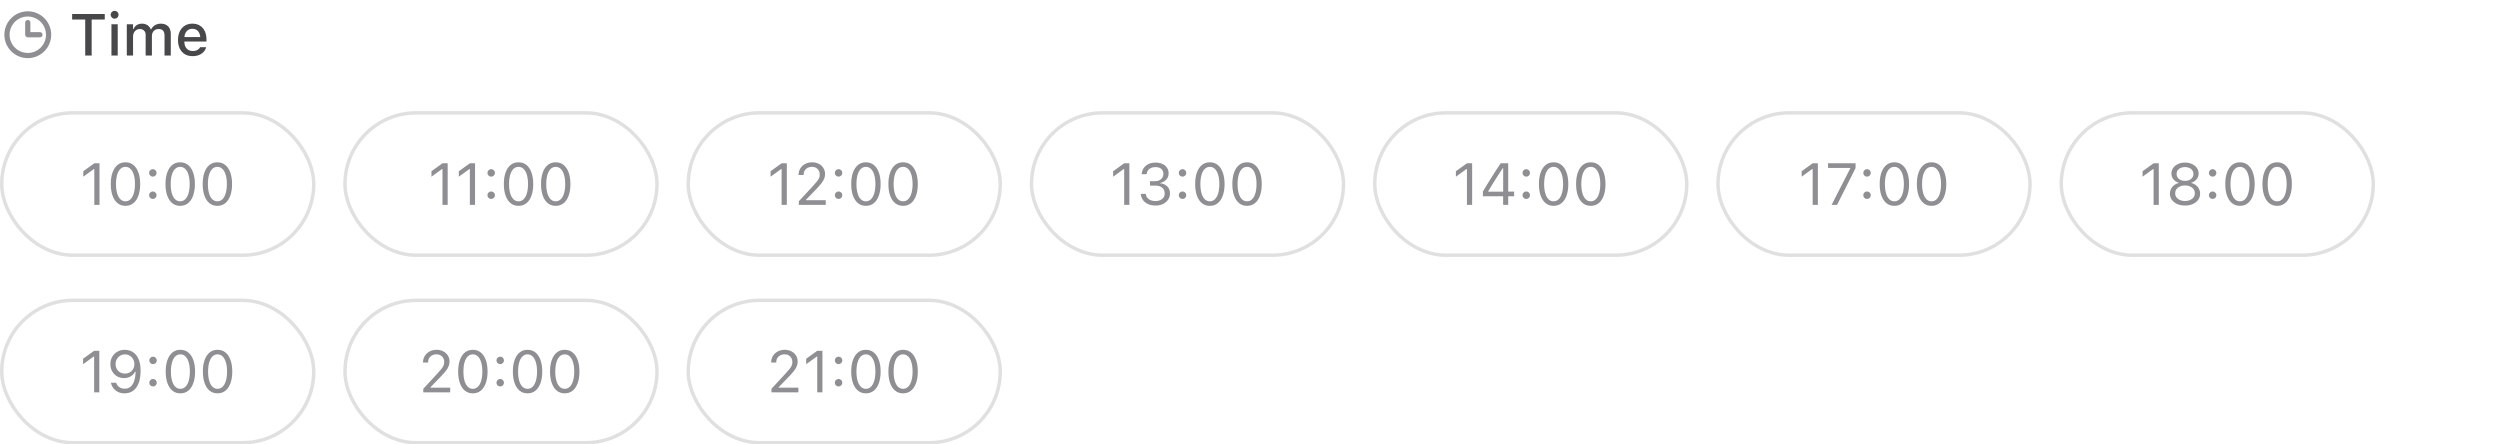 <svg width="720" height="128" viewBox="0 0 720 128" fill="none" xmlns="http://www.w3.org/2000/svg">
<path d="M8 3.251C6.665 3.251 5.36 3.647 4.25 4.389C3.14 5.13 2.275 6.184 1.764 7.418C1.253 8.651 1.12 10.008 1.38 11.318C1.641 12.627 2.284 13.83 3.228 14.774C4.172 15.718 5.374 16.361 6.684 16.621C7.993 16.882 9.35 16.748 10.584 16.237C11.817 15.726 12.871 14.861 13.613 13.751C14.355 12.641 14.751 11.336 14.751 10.001C14.748 8.211 14.037 6.496 12.771 5.23C11.506 3.965 9.79 3.253 8 3.251ZM8 15.251C6.962 15.251 5.947 14.943 5.084 14.366C4.22 13.789 3.547 12.969 3.15 12.01C2.753 11.051 2.649 9.995 2.851 8.977C3.054 7.958 3.554 7.023 4.288 6.289C5.022 5.554 5.958 5.054 6.976 4.852C7.995 4.649 9.05 4.753 10.01 5.151C10.969 5.548 11.789 6.221 12.366 7.084C12.943 7.948 13.251 8.963 13.251 10.001C13.249 11.393 12.695 12.727 11.711 13.712C10.727 14.696 9.392 15.249 8 15.251ZM12.251 10.001C12.251 10.2 12.171 10.391 12.031 10.531C11.89 10.672 11.699 10.751 11.501 10.751H8C7.802 10.751 7.611 10.672 7.47 10.531C7.33 10.391 7.25 10.2 7.25 10.001V6.501C7.25 6.302 7.33 6.111 7.47 5.971C7.611 5.83 7.802 5.751 8 5.751C8.199 5.751 8.39 5.83 8.531 5.971C8.671 6.111 8.75 6.302 8.75 6.501V9.251H11.501C11.699 9.251 11.89 9.33 12.031 9.471C12.171 9.611 12.251 9.802 12.251 10.001Z" fill="#8E8E93"/>
<path d="M24.541 16.001V5.633H20.773V4.023H30.169V5.633H26.4V16.001H24.541ZM32.095 16.001V6.986H33.904V16.001H32.095ZM33.008 5.376C32.698 5.376 32.432 5.265 32.211 5.044C31.99 4.823 31.879 4.557 31.879 4.247C31.879 3.937 31.99 3.674 32.211 3.458C32.432 3.237 32.698 3.126 33.008 3.126C33.318 3.126 33.583 3.237 33.805 3.458C34.026 3.674 34.137 3.937 34.137 4.247C34.137 4.557 34.026 4.823 33.805 5.044C33.583 5.265 33.318 5.376 33.008 5.376ZM36.519 16.001V6.986H38.32V8.373H38.461C38.661 7.875 38.971 7.49 39.391 7.219C39.817 6.948 40.326 6.812 40.919 6.812C41.328 6.812 41.696 6.878 42.023 7.011C42.349 7.144 42.628 7.332 42.861 7.576C43.099 7.814 43.284 8.096 43.417 8.422H43.558C43.708 8.096 43.918 7.814 44.189 7.576C44.46 7.332 44.776 7.144 45.135 7.011C45.501 6.878 45.888 6.812 46.297 6.812C46.906 6.812 47.426 6.931 47.858 7.169C48.29 7.401 48.619 7.739 48.846 8.182C49.073 8.624 49.186 9.158 49.186 9.784V16.001H47.385V10.215C47.385 9.596 47.241 9.131 46.953 8.821C46.671 8.511 46.236 8.356 45.65 8.356C45.268 8.356 44.933 8.444 44.645 8.622C44.363 8.793 44.142 9.026 43.981 9.319C43.827 9.607 43.749 9.933 43.749 10.298V16.001H41.948V10.033C41.948 9.518 41.79 9.111 41.475 8.812C41.165 8.508 40.744 8.356 40.213 8.356C39.853 8.356 39.529 8.45 39.242 8.638C38.959 8.826 38.735 9.081 38.569 9.402C38.403 9.717 38.32 10.072 38.32 10.464V16.001H36.519ZM55.495 16.175C54.615 16.175 53.859 15.987 53.228 15.611C52.598 15.229 52.111 14.69 51.768 13.992C51.43 13.295 51.261 12.47 51.261 11.519V11.51C51.261 10.569 51.43 9.748 51.768 9.045C52.111 8.342 52.592 7.794 53.212 7.401C53.837 7.008 54.568 6.812 55.403 6.812C56.245 6.812 56.967 7 57.57 7.376C58.178 7.753 58.646 8.281 58.973 8.962C59.299 9.637 59.462 10.428 59.462 11.336V11.967H52.174V10.68H58.566L57.703 11.876V11.153C57.703 10.511 57.603 9.98 57.404 9.56C57.21 9.133 56.942 8.815 56.599 8.605C56.255 8.395 55.86 8.29 55.412 8.29C54.963 8.29 54.562 8.4 54.208 8.622C53.859 8.837 53.583 9.158 53.378 9.584C53.179 10.011 53.079 10.534 53.079 11.153V11.876C53.079 12.468 53.179 12.974 53.378 13.395C53.577 13.815 53.859 14.136 54.225 14.357C54.595 14.579 55.033 14.69 55.536 14.69C55.923 14.69 56.255 14.637 56.532 14.532C56.815 14.421 57.044 14.286 57.221 14.125C57.404 13.964 57.528 13.807 57.595 13.652L57.628 13.585H59.371L59.355 13.66C59.277 13.959 59.141 14.258 58.948 14.557C58.754 14.85 58.497 15.118 58.176 15.362C57.86 15.605 57.478 15.802 57.03 15.951C56.588 16.101 56.076 16.175 55.495 16.175Z" fill="#48484A"/>
<rect x="0.5" y="32.501" width="89.857" height="41" rx="20.5" stroke="#E0E0E0"/>
<path d="M27.167 59.001V48.683H27.034L23.988 50.891V49.314L27.175 47.023H28.661V59.001H27.167ZM36.132 59.283C35.246 59.283 34.488 59.029 33.857 58.52C33.232 58.01 32.751 57.288 32.413 56.353C32.075 55.412 31.907 54.3 31.907 53.016V52.999C31.907 51.716 32.075 50.606 32.413 49.671C32.751 48.736 33.232 48.014 33.857 47.504C34.488 46.995 35.246 46.741 36.132 46.741C37.017 46.741 37.775 46.995 38.406 47.504C39.037 48.014 39.521 48.736 39.859 49.671C40.202 50.606 40.373 51.716 40.373 52.999V53.016C40.373 54.3 40.202 55.412 39.859 56.353C39.521 57.288 39.037 58.01 38.406 58.52C37.775 59.029 37.017 59.283 36.132 59.283ZM36.132 57.98C36.707 57.98 37.197 57.778 37.601 57.374C38.011 56.97 38.323 56.397 38.539 55.656C38.76 54.914 38.871 54.034 38.871 53.016V52.999C38.871 51.981 38.76 51.104 38.539 50.368C38.323 49.627 38.011 49.057 37.601 48.658C37.197 48.254 36.707 48.052 36.132 48.052C35.562 48.052 35.072 48.254 34.663 48.658C34.259 49.057 33.949 49.627 33.733 50.368C33.517 51.104 33.409 51.981 33.409 52.999V53.016C33.409 54.034 33.517 54.914 33.733 55.656C33.949 56.397 34.259 56.97 34.663 57.374C35.072 57.778 35.562 57.98 36.132 57.98ZM44.018 57.299C43.724 57.299 43.47 57.194 43.254 56.984C43.044 56.768 42.938 56.514 42.938 56.22C42.938 55.921 43.044 55.667 43.254 55.456C43.47 55.246 43.724 55.141 44.018 55.141C44.316 55.141 44.571 55.246 44.781 55.456C44.992 55.667 45.097 55.921 45.097 56.22C45.097 56.514 44.992 56.768 44.781 56.984C44.571 57.194 44.316 57.299 44.018 57.299ZM44.018 50.874C43.724 50.874 43.47 50.769 43.254 50.559C43.044 50.343 42.938 50.089 42.938 49.795C42.938 49.497 43.044 49.242 43.254 49.032C43.47 48.822 43.724 48.716 44.018 48.716C44.316 48.716 44.571 48.822 44.781 49.032C44.992 49.242 45.097 49.497 45.097 49.795C45.097 50.089 44.992 50.343 44.781 50.559C44.571 50.769 44.316 50.874 44.018 50.874ZM51.887 59.283C51.001 59.283 50.243 59.029 49.612 58.52C48.987 58.01 48.505 57.288 48.168 56.353C47.83 55.412 47.662 54.3 47.662 53.016V52.999C47.662 51.716 47.83 50.606 48.168 49.671C48.505 48.736 48.987 48.014 49.612 47.504C50.243 46.995 51.001 46.741 51.887 46.741C52.772 46.741 53.53 46.995 54.161 47.504C54.792 48.014 55.276 48.736 55.614 49.671C55.957 50.606 56.128 51.716 56.128 52.999V53.016C56.128 54.3 55.957 55.412 55.614 56.353C55.276 57.288 54.792 58.01 54.161 58.52C53.53 59.029 52.772 59.283 51.887 59.283ZM51.887 57.98C52.462 57.98 52.952 57.778 53.356 57.374C53.766 56.97 54.078 56.397 54.294 55.656C54.515 54.914 54.626 54.034 54.626 53.016V52.999C54.626 51.981 54.515 51.104 54.294 50.368C54.078 49.627 53.766 49.057 53.356 48.658C52.952 48.254 52.462 48.052 51.887 48.052C51.317 48.052 50.827 48.254 50.417 48.658C50.014 49.057 49.704 49.627 49.488 50.368C49.272 51.104 49.164 51.981 49.164 52.999V53.016C49.164 54.034 49.272 54.914 49.488 55.656C49.704 56.397 50.014 56.97 50.417 57.374C50.827 57.778 51.317 57.98 51.887 57.98ZM62.595 59.283C61.709 59.283 60.951 59.029 60.32 58.52C59.695 58.01 59.214 57.288 58.876 56.353C58.538 55.412 58.37 54.3 58.37 53.016V52.999C58.37 51.716 58.538 50.606 58.876 49.671C59.214 48.736 59.695 48.014 60.32 47.504C60.951 46.995 61.709 46.741 62.595 46.741C63.48 46.741 64.238 46.995 64.869 47.504C65.5 48.014 65.984 48.736 66.322 49.671C66.665 50.606 66.836 51.716 66.836 52.999V53.016C66.836 54.3 66.665 55.412 66.322 56.353C65.984 57.288 65.5 58.01 64.869 58.52C64.238 59.029 63.48 59.283 62.595 59.283ZM62.595 57.98C63.17 57.98 63.66 57.778 64.064 57.374C64.474 56.97 64.786 56.397 65.002 55.656C65.223 54.914 65.334 54.034 65.334 53.016V52.999C65.334 51.981 65.223 51.104 65.002 50.368C64.786 49.627 64.474 49.057 64.064 48.658C63.66 48.254 63.17 48.052 62.595 48.052C62.025 48.052 61.535 48.254 61.126 48.658C60.721 49.057 60.412 49.627 60.196 50.368C59.98 51.104 59.872 51.981 59.872 52.999V53.016C59.872 54.034 59.98 54.914 60.196 55.656C60.412 56.397 60.721 56.97 61.126 57.374C61.535 57.778 62.025 57.98 62.595 57.98Z" fill="#8E8E93"/>
<rect x="99.357" y="32.501" width="89.857" height="41" rx="20.5" stroke="#E0E0E0"/>
<path d="M127.436 59.001V48.683H127.303L124.256 50.891V49.314L127.444 47.023H128.93V59.001H127.436ZM135.321 59.001V48.683H135.188L132.142 50.891V49.314L135.33 47.023H136.815V59.001H135.321ZM141.464 57.299C141.171 57.299 140.916 57.194 140.7 56.984C140.49 56.768 140.385 56.514 140.385 56.22C140.385 55.921 140.49 55.667 140.7 55.456C140.916 55.246 141.171 55.141 141.464 55.141C141.763 55.141 142.017 55.246 142.228 55.456C142.438 55.667 142.543 55.921 142.543 56.22C142.543 56.514 142.438 56.768 142.228 56.984C142.017 57.194 141.763 57.299 141.464 57.299ZM141.464 50.874C141.171 50.874 140.916 50.769 140.7 50.559C140.49 50.343 140.385 50.089 140.385 49.795C140.385 49.497 140.49 49.242 140.7 49.032C140.916 48.822 141.171 48.716 141.464 48.716C141.763 48.716 142.017 48.822 142.228 49.032C142.438 49.242 142.543 49.497 142.543 49.795C142.543 50.089 142.438 50.343 142.228 50.559C142.017 50.769 141.763 50.874 141.464 50.874ZM149.333 59.283C148.448 59.283 147.689 59.029 147.059 58.52C146.433 58.01 145.952 57.288 145.614 56.353C145.277 55.412 145.108 54.3 145.108 53.016V52.999C145.108 51.716 145.277 50.606 145.614 49.671C145.952 48.736 146.433 48.014 147.059 47.504C147.689 46.995 148.448 46.741 149.333 46.741C150.218 46.741 150.977 46.995 151.607 47.504C152.238 48.014 152.722 48.736 153.06 49.671C153.403 50.606 153.575 51.716 153.575 52.999V53.016C153.575 54.3 153.403 55.412 153.06 56.353C152.722 57.288 152.238 58.01 151.607 58.52C150.977 59.029 150.218 59.283 149.333 59.283ZM149.333 57.98C149.909 57.98 150.398 57.778 150.802 57.374C151.212 56.97 151.524 56.397 151.74 55.656C151.962 54.914 152.072 54.034 152.072 53.016V52.999C152.072 51.981 151.962 51.104 151.74 50.368C151.524 49.627 151.212 49.057 150.802 48.658C150.398 48.254 149.909 48.052 149.333 48.052C148.763 48.052 148.273 48.254 147.864 48.658C147.46 49.057 147.15 49.627 146.934 50.368C146.718 51.104 146.61 51.981 146.61 52.999V53.016C146.61 54.034 146.718 54.914 146.934 55.656C147.15 56.397 147.46 56.97 147.864 57.374C148.273 57.778 148.763 57.98 149.333 57.98ZM160.041 59.283C159.156 59.283 158.397 59.029 157.767 58.52C157.141 58.01 156.66 57.288 156.322 56.353C155.985 55.412 155.816 54.3 155.816 53.016V52.999C155.816 51.716 155.985 50.606 156.322 49.671C156.66 48.736 157.141 48.014 157.767 47.504C158.397 46.995 159.156 46.741 160.041 46.741C160.926 46.741 161.685 46.995 162.315 47.504C162.946 48.014 163.431 48.736 163.768 49.671C164.111 50.606 164.283 51.716 164.283 52.999V53.016C164.283 54.3 164.111 55.412 163.768 56.353C163.431 57.288 162.946 58.01 162.315 58.52C161.685 59.029 160.926 59.283 160.041 59.283ZM160.041 57.98C160.617 57.98 161.106 57.778 161.51 57.374C161.92 56.97 162.232 56.397 162.448 55.656C162.67 54.914 162.78 54.034 162.78 53.016V52.999C162.78 51.981 162.67 51.104 162.448 50.368C162.232 49.627 161.92 49.057 161.51 48.658C161.106 48.254 160.617 48.052 160.041 48.052C159.471 48.052 158.981 48.254 158.572 48.658C158.168 49.057 157.858 49.627 157.642 50.368C157.426 51.104 157.318 51.981 157.318 52.999V53.016C157.318 54.034 157.426 54.914 157.642 55.656C157.858 56.397 158.168 56.97 158.572 57.374C158.981 57.778 159.471 57.98 160.041 57.98Z" fill="#8E8E93"/>
<rect x="198.215" y="32.501" width="89.857" height="41" rx="20.5" stroke="#E0E0E0"/>
<path d="M225.106 59.001V48.683H224.973L221.927 50.891V49.314L225.114 47.023H226.6V59.001H225.106ZM230.062 59.001V57.972L234.112 53.589C234.621 53.035 235.02 52.579 235.308 52.219C235.595 51.854 235.797 51.525 235.914 51.231C236.03 50.938 236.088 50.617 236.088 50.269V50.252C236.088 49.831 235.997 49.455 235.814 49.123C235.631 48.791 235.371 48.528 235.034 48.334C234.696 48.141 234.292 48.044 233.822 48.044C233.346 48.044 232.928 48.144 232.568 48.343C232.209 48.536 231.929 48.81 231.73 49.165C231.531 49.513 231.431 49.923 231.431 50.393L231.423 50.41L229.995 50.401L229.979 50.393C229.984 49.685 230.156 49.057 230.493 48.509C230.831 47.955 231.296 47.524 231.888 47.214C232.48 46.898 233.158 46.741 233.921 46.741C234.619 46.741 235.247 46.887 235.806 47.181C236.365 47.468 236.805 47.864 237.125 48.368C237.452 48.871 237.615 49.447 237.615 50.094V50.111C237.615 50.565 237.535 51.002 237.375 51.422C237.22 51.843 236.943 52.31 236.544 52.825C236.146 53.334 235.584 53.962 234.859 54.709L231.763 57.905L232.137 57.216V57.905L231.771 57.656H237.814V59.001H230.062ZM241.508 57.299C241.215 57.299 240.96 57.194 240.745 56.984C240.534 56.768 240.429 56.514 240.429 56.22C240.429 55.921 240.534 55.667 240.745 55.456C240.96 55.246 241.215 55.141 241.508 55.141C241.807 55.141 242.062 55.246 242.272 55.456C242.482 55.667 242.587 55.921 242.587 56.22C242.587 56.514 242.482 56.768 242.272 56.984C242.062 57.194 241.807 57.299 241.508 57.299ZM241.508 50.874C241.215 50.874 240.96 50.769 240.745 50.559C240.534 50.343 240.429 50.089 240.429 49.795C240.429 49.497 240.534 49.242 240.745 49.032C240.96 48.822 241.215 48.716 241.508 48.716C241.807 48.716 242.062 48.822 242.272 49.032C242.482 49.242 242.587 49.497 242.587 49.795C242.587 50.089 242.482 50.343 242.272 50.559C242.062 50.769 241.807 50.874 241.508 50.874ZM249.377 59.283C248.492 59.283 247.734 59.029 247.103 58.52C246.478 58.01 245.996 57.288 245.659 56.353C245.321 55.412 245.152 54.3 245.152 53.016V52.999C245.152 51.716 245.321 50.606 245.659 49.671C245.996 48.736 246.478 48.014 247.103 47.504C247.734 46.995 248.492 46.741 249.377 46.741C250.263 46.741 251.021 46.995 251.652 47.504C252.283 48.014 252.767 48.736 253.104 49.671C253.448 50.606 253.619 51.716 253.619 52.999V53.016C253.619 54.3 253.448 55.412 253.104 56.353C252.767 57.288 252.283 58.01 251.652 58.52C251.021 59.029 250.263 59.283 249.377 59.283ZM249.377 57.98C249.953 57.98 250.443 57.778 250.847 57.374C251.256 56.97 251.569 56.397 251.785 55.656C252.006 54.914 252.117 54.034 252.117 53.016V52.999C252.117 51.981 252.006 51.104 251.785 50.368C251.569 49.627 251.256 49.057 250.847 48.658C250.443 48.254 249.953 48.052 249.377 48.052C248.807 48.052 248.318 48.254 247.908 48.658C247.504 49.057 247.194 49.627 246.979 50.368C246.763 51.104 246.655 51.981 246.655 52.999V53.016C246.655 54.034 246.763 54.914 246.979 55.656C247.194 56.397 247.504 56.97 247.908 57.374C248.318 57.778 248.807 57.98 249.377 57.98ZM260.085 59.283C259.2 59.283 258.442 59.029 257.811 58.52C257.186 58.01 256.704 57.288 256.367 56.353C256.029 55.412 255.86 54.3 255.86 53.016V52.999C255.86 51.716 256.029 50.606 256.367 49.671C256.704 48.736 257.186 48.014 257.811 47.504C258.442 46.995 259.2 46.741 260.085 46.741C260.971 46.741 261.729 46.995 262.36 47.504C262.991 48.014 263.475 48.736 263.812 49.671C264.156 50.606 264.327 51.716 264.327 52.999V53.016C264.327 54.3 264.156 55.412 263.812 56.353C263.475 57.288 262.991 58.01 262.36 58.52C261.729 59.029 260.971 59.283 260.085 59.283ZM260.085 57.98C260.661 57.98 261.151 57.778 261.555 57.374C261.964 56.97 262.277 56.397 262.493 55.656C262.714 54.914 262.825 54.034 262.825 53.016V52.999C262.825 51.981 262.714 51.104 262.493 50.368C262.277 49.627 261.964 49.057 261.555 48.658C261.151 48.254 260.661 48.052 260.085 48.052C259.515 48.052 259.026 48.254 258.616 48.658C258.212 49.057 257.902 49.627 257.687 50.368C257.471 51.104 257.363 51.981 257.363 52.999V53.016C257.363 54.034 257.471 54.914 257.687 55.656C257.902 56.397 258.212 56.97 258.616 57.374C259.026 57.778 259.515 57.98 260.085 57.98Z" fill="#8E8E93"/>
<rect x="297.072" y="32.501" width="89.857" height="41" rx="20.5" stroke="#E0E0E0"/>
<path d="M323.763 59.001V48.683H323.63L320.584 50.891V49.314L323.771 47.023H325.257V59.001H323.763ZM332.794 59.2C331.97 59.2 331.25 59.059 330.636 58.777C330.022 58.495 329.535 58.107 329.175 57.615C328.821 57.122 328.616 56.56 328.561 55.93L328.553 55.83H329.989L329.997 55.913C330.058 56.5 330.34 56.978 330.844 57.349C331.347 57.72 331.998 57.905 332.794 57.905C333.32 57.905 333.779 57.814 334.172 57.631C334.571 57.449 334.881 57.197 335.102 56.876C335.323 56.55 335.434 56.176 335.434 55.755V55.739C335.434 55.003 335.188 54.438 334.695 54.045C334.208 53.647 333.544 53.448 332.703 53.448H331.201V52.186H332.637C333.113 52.186 333.533 52.097 333.898 51.92C334.264 51.738 334.549 51.492 334.753 51.182C334.958 50.866 335.061 50.509 335.061 50.111V50.094C335.061 49.674 334.972 49.317 334.795 49.023C334.618 48.73 334.358 48.506 334.015 48.351C333.677 48.196 333.265 48.119 332.778 48.119C332.307 48.119 331.887 48.199 331.516 48.359C331.151 48.514 330.858 48.738 330.636 49.032C330.415 49.325 330.282 49.674 330.238 50.078L330.229 50.161H328.793L328.802 50.078C328.868 49.425 329.073 48.855 329.416 48.368C329.765 47.881 330.224 47.502 330.794 47.23C331.369 46.959 332.031 46.824 332.778 46.824C333.542 46.824 334.206 46.956 334.77 47.222C335.34 47.482 335.78 47.845 336.09 48.31C336.405 48.769 336.563 49.303 336.563 49.912V49.928C336.563 50.421 336.455 50.858 336.239 51.24C336.023 51.622 335.725 51.94 335.343 52.194C334.961 52.449 334.521 52.629 334.023 52.734V52.767C334.897 52.839 335.603 53.135 336.14 53.655C336.682 54.17 336.953 54.853 336.953 55.706V55.722C336.953 56.386 336.773 56.981 336.414 57.507C336.054 58.033 335.561 58.448 334.936 58.752C334.311 59.051 333.597 59.2 332.794 59.2ZM340.564 57.299C340.271 57.299 340.016 57.194 339.8 56.984C339.59 56.768 339.485 56.514 339.485 56.22C339.485 55.921 339.59 55.667 339.8 55.456C340.016 55.246 340.271 55.141 340.564 55.141C340.863 55.141 341.117 55.246 341.328 55.456C341.538 55.667 341.643 55.921 341.643 56.22C341.643 56.514 341.538 56.768 341.328 56.984C341.117 57.194 340.863 57.299 340.564 57.299ZM340.564 50.874C340.271 50.874 340.016 50.769 339.8 50.559C339.59 50.343 339.485 50.089 339.485 49.795C339.485 49.497 339.59 49.242 339.8 49.032C340.016 48.822 340.271 48.716 340.564 48.716C340.863 48.716 341.117 48.822 341.328 49.032C341.538 49.242 341.643 49.497 341.643 49.795C341.643 50.089 341.538 50.343 341.328 50.559C341.117 50.769 340.863 50.874 340.564 50.874ZM348.433 59.283C347.548 59.283 346.79 59.029 346.159 58.52C345.533 58.01 345.052 57.288 344.714 56.353C344.377 55.412 344.208 54.3 344.208 53.016V52.999C344.208 51.716 344.377 50.606 344.714 49.671C345.052 48.736 345.533 48.014 346.159 47.504C346.79 46.995 347.548 46.741 348.433 46.741C349.319 46.741 350.077 46.995 350.708 47.504C351.338 48.014 351.823 48.736 352.16 49.671C352.503 50.606 352.675 51.716 352.675 52.999V53.016C352.675 54.3 352.503 55.412 352.16 56.353C351.823 57.288 351.338 58.01 350.708 58.52C350.077 59.029 349.319 59.283 348.433 59.283ZM348.433 57.98C349.009 57.98 349.498 57.778 349.902 57.374C350.312 56.97 350.625 56.397 350.84 55.656C351.062 54.914 351.172 54.034 351.172 53.016V52.999C351.172 51.981 351.062 51.104 350.84 50.368C350.625 49.627 350.312 49.057 349.902 48.658C349.498 48.254 349.009 48.052 348.433 48.052C347.863 48.052 347.373 48.254 346.964 48.658C346.56 49.057 346.25 49.627 346.034 50.368C345.818 51.104 345.71 51.981 345.71 52.999V53.016C345.71 54.034 345.818 54.914 346.034 55.656C346.25 56.397 346.56 56.97 346.964 57.374C347.373 57.778 347.863 57.98 348.433 57.98ZM359.141 59.283C358.256 59.283 357.498 59.029 356.867 58.52C356.241 58.01 355.76 57.288 355.422 56.353C355.085 55.412 354.916 54.3 354.916 53.016V52.999C354.916 51.716 355.085 50.606 355.422 49.671C355.76 48.736 356.241 48.014 356.867 47.504C357.498 46.995 358.256 46.741 359.141 46.741C360.027 46.741 360.785 46.995 361.416 47.504C362.046 48.014 362.531 48.736 362.868 49.671C363.211 50.606 363.383 51.716 363.383 52.999V53.016C363.383 54.3 363.211 55.412 362.868 56.353C362.531 57.288 362.046 58.01 361.416 58.52C360.785 59.029 360.027 59.283 359.141 59.283ZM359.141 57.98C359.717 57.98 360.206 57.778 360.61 57.374C361.02 56.97 361.333 56.397 361.548 55.656C361.77 54.914 361.88 54.034 361.88 53.016V52.999C361.88 51.981 361.77 51.104 361.548 50.368C361.333 49.627 361.02 49.057 360.61 48.658C360.206 48.254 359.717 48.052 359.141 48.052C358.571 48.052 358.081 48.254 357.672 48.658C357.268 49.057 356.958 49.627 356.742 50.368C356.526 51.104 356.418 51.981 356.418 52.999V53.016C356.418 54.034 356.526 54.914 356.742 55.656C356.958 56.397 357.268 56.97 357.672 57.374C358.081 57.778 358.571 57.98 359.141 57.98Z" fill="#8E8E93"/>
<rect x="395.929" y="32.501" width="89.857" height="41" rx="20.5" stroke="#E0E0E0"/>
<path d="M422.479 59.001V48.683H422.347L419.3 50.891V49.314L422.488 47.023H423.974V59.001H422.479ZM432.905 59.001V56.519H427.07V55.158C427.396 54.615 427.728 54.068 428.066 53.514C428.403 52.955 428.744 52.399 429.087 51.846C429.436 51.287 429.784 50.733 430.133 50.185C430.481 49.638 430.827 49.098 431.17 48.567C431.519 48.036 431.862 47.521 432.2 47.023H434.366V55.183H436.068V56.519H434.366V59.001H432.905ZM428.597 55.191H432.914V48.409H432.814C432.543 48.813 432.266 49.234 431.984 49.671C431.702 50.102 431.414 50.545 431.121 50.999C430.833 51.453 430.545 51.909 430.257 52.369C429.97 52.828 429.685 53.287 429.402 53.747C429.126 54.2 428.857 54.649 428.597 55.091V55.191ZM439.562 57.299C439.269 57.299 439.015 57.194 438.799 56.984C438.589 56.768 438.483 56.514 438.483 56.22C438.483 55.921 438.589 55.667 438.799 55.456C439.015 55.246 439.269 55.141 439.562 55.141C439.861 55.141 440.116 55.246 440.326 55.456C440.536 55.667 440.642 55.921 440.642 56.22C440.642 56.514 440.536 56.768 440.326 56.984C440.116 57.194 439.861 57.299 439.562 57.299ZM439.562 50.874C439.269 50.874 439.015 50.769 438.799 50.559C438.589 50.343 438.483 50.089 438.483 49.795C438.483 49.497 438.589 49.242 438.799 49.032C439.015 48.822 439.269 48.716 439.562 48.716C439.861 48.716 440.116 48.822 440.326 49.032C440.536 49.242 440.642 49.497 440.642 49.795C440.642 50.089 440.536 50.343 440.326 50.559C440.116 50.769 439.861 50.874 439.562 50.874ZM447.432 59.283C446.546 59.283 445.788 59.029 445.157 58.52C444.532 58.01 444.05 57.288 443.713 56.353C443.375 55.412 443.207 54.3 443.207 53.016V52.999C443.207 51.716 443.375 50.606 443.713 49.671C444.05 48.736 444.532 48.014 445.157 47.504C445.788 46.995 446.546 46.741 447.432 46.741C448.317 46.741 449.075 46.995 449.706 47.504C450.337 48.014 450.821 48.736 451.159 49.671C451.502 50.606 451.673 51.716 451.673 52.999V53.016C451.673 54.3 451.502 55.412 451.159 56.353C450.821 57.288 450.337 58.01 449.706 58.52C449.075 59.029 448.317 59.283 447.432 59.283ZM447.432 57.98C448.007 57.98 448.497 57.778 448.901 57.374C449.31 56.97 449.623 56.397 449.839 55.656C450.06 54.914 450.171 54.034 450.171 53.016V52.999C450.171 51.981 450.06 51.104 449.839 50.368C449.623 49.627 449.31 49.057 448.901 48.658C448.497 48.254 448.007 48.052 447.432 48.052C446.862 48.052 446.372 48.254 445.962 48.658C445.558 49.057 445.249 49.627 445.033 50.368C444.817 51.104 444.709 51.981 444.709 52.999V53.016C444.709 54.034 444.817 54.914 445.033 55.656C445.249 56.397 445.558 56.97 445.962 57.374C446.372 57.778 446.862 57.98 447.432 57.98ZM458.14 59.283C457.254 59.283 456.496 59.029 455.865 58.52C455.24 58.01 454.758 57.288 454.421 56.353C454.083 55.412 453.915 54.3 453.915 53.016V52.999C453.915 51.716 454.083 50.606 454.421 49.671C454.758 48.736 455.24 48.014 455.865 47.504C456.496 46.995 457.254 46.741 458.14 46.741C459.025 46.741 459.783 46.995 460.414 47.504C461.045 48.014 461.529 48.736 461.867 49.671C462.21 50.606 462.381 51.716 462.381 52.999V53.016C462.381 54.3 462.21 55.412 461.867 56.353C461.529 57.288 461.045 58.01 460.414 58.52C459.783 59.029 459.025 59.283 458.14 59.283ZM458.14 57.98C458.715 57.98 459.205 57.778 459.609 57.374C460.018 56.97 460.331 56.397 460.547 55.656C460.768 54.914 460.879 54.034 460.879 53.016V52.999C460.879 51.981 460.768 51.104 460.547 50.368C460.331 49.627 460.018 49.057 459.609 48.658C459.205 48.254 458.715 48.052 458.14 48.052C457.57 48.052 457.08 48.254 456.67 48.658C456.266 49.057 455.957 49.627 455.741 50.368C455.525 51.104 455.417 51.981 455.417 52.999V53.016C455.417 54.034 455.525 54.914 455.741 55.656C455.957 56.397 456.266 56.97 456.67 57.374C457.08 57.778 457.57 57.98 458.14 57.98Z" fill="#8E8E93"/>
<rect x="494.786" y="32.501" width="89.857" height="41" rx="20.5" stroke="#E0E0E0"/>
<path d="M522.051 59.001V48.683H521.918L518.872 50.891V49.314L522.059 47.023H523.545V59.001H522.051ZM527.504 59.001L532.883 48.476V48.359H526.475V47.023H534.402V48.409L529.073 59.001H527.504ZM537.706 57.299C537.413 57.299 537.158 57.194 536.942 56.984C536.732 56.768 536.627 56.514 536.627 56.22C536.627 55.921 536.732 55.667 536.942 55.456C537.158 55.246 537.413 55.141 537.706 55.141C538.005 55.141 538.259 55.246 538.47 55.456C538.68 55.667 538.785 55.921 538.785 56.22C538.785 56.514 538.68 56.768 538.47 56.984C538.259 57.194 538.005 57.299 537.706 57.299ZM537.706 50.874C537.413 50.874 537.158 50.769 536.942 50.559C536.732 50.343 536.627 50.089 536.627 49.795C536.627 49.497 536.732 49.242 536.942 49.032C537.158 48.822 537.413 48.716 537.706 48.716C538.005 48.716 538.259 48.822 538.47 49.032C538.68 49.242 538.785 49.497 538.785 49.795C538.785 50.089 538.68 50.343 538.47 50.559C538.259 50.769 538.005 50.874 537.706 50.874ZM545.575 59.283C544.69 59.283 543.932 59.029 543.301 58.52C542.675 58.01 542.194 57.288 541.856 56.353C541.519 55.412 541.35 54.3 541.35 53.016V52.999C541.35 51.716 541.519 50.606 541.856 49.671C542.194 48.736 542.675 48.014 543.301 47.504C543.932 46.995 544.69 46.741 545.575 46.741C546.461 46.741 547.219 46.995 547.85 47.504C548.48 48.014 548.965 48.736 549.302 49.671C549.645 50.606 549.817 51.716 549.817 52.999V53.016C549.817 54.3 549.645 55.412 549.302 56.353C548.965 57.288 548.48 58.01 547.85 58.52C547.219 59.029 546.461 59.283 545.575 59.283ZM545.575 57.98C546.151 57.98 546.64 57.778 547.044 57.374C547.454 56.97 547.767 56.397 547.982 55.656C548.204 54.914 548.314 54.034 548.314 53.016V52.999C548.314 51.981 548.204 51.104 547.982 50.368C547.767 49.627 547.454 49.057 547.044 48.658C546.64 48.254 546.151 48.052 545.575 48.052C545.005 48.052 544.515 48.254 544.106 48.658C543.702 49.057 543.392 49.627 543.176 50.368C542.96 51.104 542.853 51.981 542.853 52.999V53.016C542.853 54.034 542.96 54.914 543.176 55.656C543.392 56.397 543.702 56.97 544.106 57.374C544.515 57.778 545.005 57.98 545.575 57.98ZM556.283 59.283C555.398 59.283 554.64 59.029 554.009 58.52C553.383 58.01 552.902 57.288 552.564 56.353C552.227 55.412 552.058 54.3 552.058 53.016V52.999C552.058 51.716 552.227 50.606 552.564 49.671C552.902 48.736 553.383 48.014 554.009 47.504C554.64 46.995 555.398 46.741 556.283 46.741C557.169 46.741 557.927 46.995 558.558 47.504C559.188 48.014 559.673 48.736 560.01 49.671C560.353 50.606 560.525 51.716 560.525 52.999V53.016C560.525 54.3 560.353 55.412 560.01 56.353C559.673 57.288 559.188 58.01 558.558 58.52C557.927 59.029 557.169 59.283 556.283 59.283ZM556.283 57.98C556.859 57.98 557.348 57.778 557.752 57.374C558.162 56.97 558.475 56.397 558.69 55.656C558.912 54.914 559.022 54.034 559.022 53.016V52.999C559.022 51.981 558.912 51.104 558.69 50.368C558.475 49.627 558.162 49.057 557.752 48.658C557.348 48.254 556.859 48.052 556.283 48.052C555.713 48.052 555.223 48.254 554.814 48.658C554.41 49.057 554.1 49.627 553.884 50.368C553.668 51.104 553.561 51.981 553.561 52.999V53.016C553.561 54.034 553.668 54.914 553.884 55.656C554.1 56.397 554.41 56.97 554.814 57.374C555.223 57.778 555.713 57.98 556.283 57.98Z" fill="#8E8E93"/>
<rect x="593.644" y="32.501" width="89.857" height="41" rx="20.5" stroke="#E0E0E0"/>
<path d="M620.236 59.001V48.683H620.103L617.057 50.891V49.314L620.244 47.023H621.73V59.001H620.236ZM629.284 59.2C628.437 59.2 627.687 59.053 627.034 58.76C626.381 58.467 625.867 58.063 625.49 57.548C625.119 57.028 624.934 56.433 624.934 55.764V55.747C624.934 55.255 625.042 54.798 625.258 54.377C625.474 53.957 625.775 53.6 626.163 53.307C626.55 53.008 626.998 52.8 627.507 52.684V52.651C626.854 52.446 626.334 52.109 625.947 51.638C625.559 51.168 625.366 50.617 625.366 49.986V49.97C625.366 49.367 625.535 48.83 625.872 48.359C626.21 47.883 626.674 47.51 627.267 47.239C627.859 46.962 628.531 46.824 629.284 46.824C630.042 46.824 630.714 46.962 631.301 47.239C631.893 47.51 632.358 47.883 632.695 48.359C633.033 48.83 633.202 49.367 633.202 49.97V49.986C633.202 50.617 633.008 51.168 632.621 51.638C632.239 52.109 631.719 52.446 631.06 52.651V52.684C631.575 52.8 632.023 53.008 632.405 53.307C632.792 53.6 633.094 53.957 633.31 54.377C633.525 54.798 633.633 55.255 633.633 55.747V55.764C633.633 56.433 633.448 57.028 633.077 57.548C632.706 58.063 632.192 58.467 631.533 58.76C630.88 59.053 630.13 59.2 629.284 59.2ZM629.284 57.897C629.837 57.897 630.324 57.803 630.745 57.615C631.171 57.421 631.506 57.158 631.749 56.826C631.993 56.489 632.114 56.104 632.114 55.672V55.656C632.114 55.219 631.993 54.831 631.749 54.494C631.511 54.156 631.179 53.891 630.753 53.697C630.327 53.503 629.837 53.406 629.284 53.406C628.73 53.406 628.241 53.503 627.814 53.697C627.388 53.891 627.054 54.156 626.81 54.494C626.572 54.831 626.453 55.219 626.453 55.656V55.672C626.453 56.104 626.575 56.489 626.818 56.826C627.062 57.158 627.397 57.421 627.823 57.615C628.249 57.803 628.736 57.897 629.284 57.897ZM629.284 52.095C629.765 52.095 630.188 52.012 630.554 51.846C630.919 51.674 631.204 51.439 631.409 51.14C631.613 50.841 631.716 50.498 631.716 50.111V50.094C631.716 49.707 631.613 49.364 631.409 49.065C631.204 48.766 630.919 48.534 630.554 48.368C630.188 48.196 629.765 48.11 629.284 48.11C628.802 48.11 628.379 48.196 628.014 48.368C627.648 48.534 627.363 48.766 627.159 49.065C626.954 49.364 626.852 49.707 626.852 50.094V50.111C626.852 50.498 626.954 50.841 627.159 51.14C627.363 51.439 627.648 51.674 628.014 51.846C628.379 52.012 628.802 52.095 629.284 52.095ZM637.236 57.299C636.943 57.299 636.688 57.194 636.472 56.984C636.262 56.768 636.157 56.514 636.157 56.22C636.157 55.921 636.262 55.667 636.472 55.456C636.688 55.246 636.943 55.141 637.236 55.141C637.535 55.141 637.789 55.246 638 55.456C638.21 55.667 638.315 55.921 638.315 56.22C638.315 56.514 638.21 56.768 638 56.984C637.789 57.194 637.535 57.299 637.236 57.299ZM637.236 50.874C636.943 50.874 636.688 50.769 636.472 50.559C636.262 50.343 636.157 50.089 636.157 49.795C636.157 49.497 636.262 49.242 636.472 49.032C636.688 48.822 636.943 48.716 637.236 48.716C637.535 48.716 637.789 48.822 638 49.032C638.21 49.242 638.315 49.497 638.315 49.795C638.315 50.089 638.21 50.343 638 50.559C637.789 50.769 637.535 50.874 637.236 50.874ZM645.105 59.283C644.22 59.283 643.461 59.029 642.831 58.52C642.205 58.01 641.724 57.288 641.386 56.353C641.049 55.412 640.88 54.3 640.88 53.016V52.999C640.88 51.716 641.049 50.606 641.386 49.671C641.724 48.736 642.205 48.014 642.831 47.504C643.461 46.995 644.22 46.741 645.105 46.741C645.99 46.741 646.749 46.995 647.379 47.504C648.01 48.014 648.494 48.736 648.832 49.671C649.175 50.606 649.347 51.716 649.347 52.999V53.016C649.347 54.3 649.175 55.412 648.832 56.353C648.494 57.288 648.01 58.01 647.379 58.52C646.749 59.029 645.99 59.283 645.105 59.283ZM645.105 57.98C645.681 57.98 646.17 57.778 646.574 57.374C646.984 56.97 647.296 56.397 647.512 55.656C647.734 54.914 647.844 54.034 647.844 53.016V52.999C647.844 51.981 647.734 51.104 647.512 50.368C647.296 49.627 646.984 49.057 646.574 48.658C646.17 48.254 645.681 48.052 645.105 48.052C644.535 48.052 644.045 48.254 643.636 48.658C643.232 49.057 642.922 49.627 642.706 50.368C642.49 51.104 642.382 51.981 642.382 52.999V53.016C642.382 54.034 642.49 54.914 642.706 55.656C642.922 56.397 643.232 56.97 643.636 57.374C644.045 57.778 644.535 57.98 645.105 57.98ZM655.813 59.283C654.928 59.283 654.169 59.029 653.539 58.52C652.913 58.01 652.432 57.288 652.094 56.353C651.757 55.412 651.588 54.3 651.588 53.016V52.999C651.588 51.716 651.757 50.606 652.094 49.671C652.432 48.736 652.913 48.014 653.539 47.504C654.169 46.995 654.928 46.741 655.813 46.741C656.698 46.741 657.457 46.995 658.087 47.504C658.718 48.014 659.202 48.736 659.54 49.671C659.883 50.606 660.055 51.716 660.055 52.999V53.016C660.055 54.3 659.883 55.412 659.54 56.353C659.202 57.288 658.718 58.01 658.087 58.52C657.457 59.029 656.698 59.283 655.813 59.283ZM655.813 57.98C656.389 57.98 656.878 57.778 657.282 57.374C657.692 56.97 658.004 56.397 658.22 55.656C658.442 54.914 658.552 54.034 658.552 53.016V52.999C658.552 51.981 658.442 51.104 658.22 50.368C658.004 49.627 657.692 49.057 657.282 48.658C656.878 48.254 656.389 48.052 655.813 48.052C655.243 48.052 654.753 48.254 654.344 48.658C653.94 49.057 653.63 49.627 653.414 50.368C653.198 51.104 653.09 51.981 653.09 52.999V53.016C653.09 54.034 653.198 54.914 653.414 55.656C653.63 56.397 653.94 56.97 654.344 57.374C654.753 57.778 655.243 57.98 655.813 57.98Z" fill="#8E8E93"/>
<rect x="0.5" y="86.501" width="89.857" height="41" rx="20.5" stroke="#E0E0E0"/>
<path d="M27.109 113.001V102.683H26.976L23.93 104.891V103.314L27.117 101.023H28.603V113.001H27.109ZM35.982 100.741C36.53 100.741 37.07 100.846 37.601 101.056C38.138 101.266 38.622 101.607 39.054 102.077C39.491 102.548 39.84 103.17 40.1 103.945C40.36 104.714 40.49 105.663 40.49 106.792V106.809C40.49 108.17 40.307 109.335 39.942 110.303C39.577 111.266 39.051 112.005 38.365 112.52C37.678 113.029 36.851 113.283 35.883 113.283C35.213 113.283 34.607 113.161 34.065 112.918C33.528 112.669 33.08 112.323 32.72 111.88C32.361 111.438 32.111 110.923 31.973 110.336L31.948 110.229H33.451L33.484 110.32C33.606 110.652 33.777 110.94 33.998 111.183C34.225 111.427 34.497 111.615 34.812 111.748C35.133 111.88 35.495 111.947 35.899 111.947C36.624 111.947 37.214 111.736 37.667 111.316C38.121 110.89 38.459 110.325 38.68 109.623C38.901 108.92 39.026 108.153 39.054 107.323C39.059 107.246 39.062 107.171 39.062 107.099C39.062 107.022 39.062 106.947 39.062 106.875L38.705 104.883C38.705 104.357 38.583 103.881 38.34 103.455C38.102 103.029 37.778 102.691 37.369 102.442C36.965 102.188 36.508 102.061 35.999 102.061C35.501 102.061 35.047 102.185 34.638 102.434C34.228 102.678 33.902 103.01 33.658 103.43C33.415 103.845 33.293 104.313 33.293 104.833V104.85C33.293 105.381 33.409 105.854 33.642 106.269C33.874 106.679 34.192 107.002 34.596 107.24C35 107.473 35.459 107.589 35.974 107.589C36.494 107.589 36.959 107.473 37.369 107.24C37.778 107.008 38.102 106.69 38.34 106.286C38.583 105.876 38.705 105.411 38.705 104.891V104.883H39.195V107.041H38.904C38.76 107.368 38.539 107.672 38.24 107.954C37.947 108.236 37.587 108.463 37.161 108.635C36.741 108.806 36.259 108.892 35.717 108.892C34.97 108.892 34.3 108.718 33.708 108.369C33.116 108.021 32.648 107.545 32.305 106.941C31.962 106.333 31.791 105.646 31.791 104.883V104.866C31.791 104.069 31.97 103.361 32.33 102.741C32.695 102.116 33.193 101.626 33.824 101.272C34.461 100.918 35.18 100.741 35.982 100.741ZM44.076 111.299C43.782 111.299 43.528 111.194 43.312 110.984C43.102 110.768 42.997 110.514 42.997 110.22C42.997 109.921 43.102 109.667 43.312 109.457C43.528 109.246 43.782 109.141 44.076 109.141C44.374 109.141 44.629 109.246 44.839 109.457C45.05 109.667 45.155 109.921 45.155 110.22C45.155 110.514 45.05 110.768 44.839 110.984C44.629 111.194 44.374 111.299 44.076 111.299ZM44.076 104.875C43.782 104.875 43.528 104.769 43.312 104.559C43.102 104.343 42.997 104.089 42.997 103.795C42.997 103.497 43.102 103.242 43.312 103.032C43.528 102.821 43.782 102.716 44.076 102.716C44.374 102.716 44.629 102.821 44.839 103.032C45.05 103.242 45.155 103.497 45.155 103.795C45.155 104.089 45.05 104.343 44.839 104.559C44.629 104.769 44.374 104.875 44.076 104.875ZM51.945 113.283C51.059 113.283 50.301 113.029 49.67 112.52C49.045 112.01 48.564 111.288 48.226 110.353C47.889 109.412 47.72 108.3 47.72 107.016V107C47.72 105.716 47.889 104.606 48.226 103.671C48.564 102.736 49.045 102.014 49.67 101.504C50.301 100.995 51.059 100.741 51.945 100.741C52.83 100.741 53.588 100.995 54.219 101.504C54.85 102.014 55.334 102.736 55.672 103.671C56.015 104.606 56.187 105.716 56.187 107V107.016C56.187 108.3 56.015 109.412 55.672 110.353C55.334 111.288 54.85 112.01 54.219 112.52C53.588 113.029 52.83 113.283 51.945 113.283ZM51.945 111.98C52.52 111.98 53.01 111.778 53.414 111.374C53.824 110.97 54.136 110.397 54.352 109.656C54.573 108.914 54.684 108.034 54.684 107.016V107C54.684 105.981 54.573 105.104 54.352 104.368C54.136 103.627 53.824 103.057 53.414 102.658C53.01 102.254 52.52 102.052 51.945 102.052C51.375 102.052 50.885 102.254 50.476 102.658C50.072 103.057 49.762 103.627 49.546 104.368C49.33 105.104 49.222 105.981 49.222 107V107.016C49.222 108.034 49.33 108.914 49.546 109.656C49.762 110.397 50.072 110.97 50.476 111.374C50.885 111.778 51.375 111.98 51.945 111.98ZM62.653 113.283C61.767 113.283 61.009 113.029 60.378 112.52C59.753 112.01 59.272 111.288 58.934 110.353C58.596 109.412 58.428 108.3 58.428 107.016V107C58.428 105.716 58.596 104.606 58.934 103.671C59.272 102.736 59.753 102.014 60.378 101.504C61.009 100.995 61.767 100.741 62.653 100.741C63.538 100.741 64.296 100.995 64.927 101.504C65.558 102.014 66.042 102.736 66.38 103.671C66.723 104.606 66.894 105.716 66.894 107V107.016C66.894 108.3 66.723 109.412 66.38 110.353C66.042 111.288 65.558 112.01 64.927 112.52C64.296 113.029 63.538 113.283 62.653 113.283ZM62.653 111.98C63.228 111.98 63.718 111.778 64.122 111.374C64.532 110.97 64.844 110.397 65.06 109.656C65.281 108.914 65.392 108.034 65.392 107.016V107C65.392 105.981 65.281 105.104 65.06 104.368C64.844 103.627 64.532 103.057 64.122 102.658C63.718 102.254 63.228 102.052 62.653 102.052C62.083 102.052 61.593 102.254 61.184 102.658C60.78 103.057 60.47 103.627 60.254 104.368C60.038 105.104 59.93 105.981 59.93 107V107.016C59.93 108.034 60.038 108.914 60.254 109.656C60.47 110.397 60.78 110.97 61.184 111.374C61.593 111.778 62.083 111.98 62.653 111.98Z" fill="#8E8E93"/>
<rect x="99.357" y="86.501" width="89.857" height="41" rx="20.5" stroke="#E0E0E0"/>
<path d="M121.907 113.001V111.972L125.958 107.589C126.467 107.035 126.866 106.579 127.153 106.219C127.441 105.854 127.643 105.525 127.759 105.231C127.875 104.938 127.934 104.617 127.934 104.269V104.252C127.934 103.831 127.842 103.455 127.66 103.123C127.477 102.791 127.217 102.528 126.879 102.334C126.542 102.141 126.138 102.044 125.667 102.044C125.192 102.044 124.774 102.144 124.414 102.343C124.054 102.536 123.775 102.81 123.576 103.165C123.376 103.513 123.277 103.923 123.277 104.393L123.269 104.41L121.841 104.401L121.824 104.393C121.83 103.685 122.001 103.057 122.339 102.509C122.676 101.955 123.141 101.524 123.733 101.214C124.326 100.898 125.003 100.741 125.767 100.741C126.464 100.741 127.092 100.887 127.651 101.181C128.21 101.468 128.65 101.864 128.971 102.368C129.298 102.871 129.461 103.447 129.461 104.094V104.111C129.461 104.565 129.381 105.002 129.22 105.422C129.065 105.843 128.789 106.311 128.39 106.825C127.992 107.334 127.43 107.962 126.705 108.709L123.609 111.905L123.982 111.216V111.905L123.617 111.656H129.66V113.001H121.907ZM136.176 113.283C135.291 113.283 134.533 113.029 133.902 112.52C133.277 112.01 132.795 111.288 132.458 110.353C132.12 109.412 131.951 108.3 131.951 107.016V107C131.951 105.716 132.12 104.606 132.458 103.671C132.795 102.736 133.277 102.014 133.902 101.504C134.533 100.995 135.291 100.741 136.176 100.741C137.062 100.741 137.82 100.995 138.451 101.504C139.082 102.014 139.566 102.736 139.903 103.671C140.246 104.606 140.418 105.716 140.418 107V107.016C140.418 108.3 140.246 109.412 139.903 110.353C139.566 111.288 139.082 112.01 138.451 112.52C137.82 113.029 137.062 113.283 136.176 113.283ZM136.176 111.98C136.752 111.98 137.242 111.778 137.646 111.374C138.055 110.97 138.368 110.397 138.583 109.656C138.805 108.914 138.916 108.034 138.916 107.016V107C138.916 105.981 138.805 105.104 138.583 104.368C138.368 103.627 138.055 103.057 137.646 102.658C137.242 102.254 136.752 102.052 136.176 102.052C135.606 102.052 135.117 102.254 134.707 102.658C134.303 103.057 133.993 103.627 133.777 104.368C133.562 105.104 133.454 105.981 133.454 107V107.016C133.454 108.034 133.562 108.914 133.777 109.656C133.993 110.397 134.303 110.97 134.707 111.374C135.117 111.778 135.606 111.98 136.176 111.98ZM144.062 111.299C143.769 111.299 143.514 111.194 143.298 110.984C143.088 110.768 142.983 110.514 142.983 110.22C142.983 109.921 143.088 109.667 143.298 109.457C143.514 109.246 143.769 109.141 144.062 109.141C144.361 109.141 144.615 109.246 144.826 109.457C145.036 109.667 145.141 109.921 145.141 110.22C145.141 110.514 145.036 110.768 144.826 110.984C144.615 111.194 144.361 111.299 144.062 111.299ZM144.062 104.875C143.769 104.875 143.514 104.769 143.298 104.559C143.088 104.343 142.983 104.089 142.983 103.795C142.983 103.497 143.088 103.242 143.298 103.032C143.514 102.821 143.769 102.716 144.062 102.716C144.361 102.716 144.615 102.821 144.826 103.032C145.036 103.242 145.141 103.497 145.141 103.795C145.141 104.089 145.036 104.343 144.826 104.559C144.615 104.769 144.361 104.875 144.062 104.875ZM151.931 113.283C151.046 113.283 150.288 113.029 149.657 112.52C149.031 112.01 148.55 111.288 148.212 110.353C147.875 109.412 147.706 108.3 147.706 107.016V107C147.706 105.716 147.875 104.606 148.212 103.671C148.55 102.736 149.031 102.014 149.657 101.504C150.288 100.995 151.046 100.741 151.931 100.741C152.817 100.741 153.575 100.995 154.206 101.504C154.836 102.014 155.321 102.736 155.658 103.671C156.001 104.606 156.173 105.716 156.173 107V107.016C156.173 108.3 156.001 109.412 155.658 110.353C155.321 111.288 154.836 112.01 154.206 112.52C153.575 113.029 152.817 113.283 151.931 113.283ZM151.931 111.98C152.507 111.98 152.996 111.778 153.4 111.374C153.81 110.97 154.123 110.397 154.338 109.656C154.56 108.914 154.67 108.034 154.67 107.016V107C154.67 105.981 154.56 105.104 154.338 104.368C154.123 103.627 153.81 103.057 153.4 102.658C152.996 102.254 152.507 102.052 151.931 102.052C151.361 102.052 150.871 102.254 150.462 102.658C150.058 103.057 149.748 103.627 149.532 104.368C149.316 105.104 149.208 105.981 149.208 107V107.016C149.208 108.034 149.316 108.914 149.532 109.656C149.748 110.397 150.058 110.97 150.462 111.374C150.871 111.778 151.361 111.98 151.931 111.98ZM162.639 113.283C161.754 113.283 160.996 113.029 160.365 112.52C159.739 112.01 159.258 111.288 158.92 110.353C158.583 109.412 158.414 108.3 158.414 107.016V107C158.414 105.716 158.583 104.606 158.92 103.671C159.258 102.736 159.739 102.014 160.365 101.504C160.996 100.995 161.754 100.741 162.639 100.741C163.525 100.741 164.283 100.995 164.914 101.504C165.544 102.014 166.029 102.736 166.366 103.671C166.709 104.606 166.881 105.716 166.881 107V107.016C166.881 108.3 166.709 109.412 166.366 110.353C166.029 111.288 165.544 112.01 164.914 112.52C164.283 113.029 163.525 113.283 162.639 113.283ZM162.639 111.98C163.215 111.98 163.704 111.778 164.108 111.374C164.518 110.97 164.831 110.397 165.046 109.656C165.268 108.914 165.378 108.034 165.378 107.016V107C165.378 105.981 165.268 105.104 165.046 104.368C164.831 103.627 164.518 103.057 164.108 102.658C163.704 102.254 163.215 102.052 162.639 102.052C162.069 102.052 161.579 102.254 161.17 102.658C160.766 103.057 160.456 103.627 160.24 104.368C160.024 105.104 159.917 105.981 159.917 107V107.016C159.917 108.034 160.024 108.914 160.24 109.656C160.456 110.397 160.766 110.97 161.17 111.374C161.579 111.778 162.069 111.98 162.639 111.98Z" fill="#8E8E93"/>
<rect x="198.215" y="86.501" width="89.857" height="41" rx="20.5" stroke="#E0E0E0"/>
<path d="M222.176 113.001V111.972L226.227 107.589C226.736 107.035 227.134 106.579 227.422 106.219C227.71 105.854 227.912 105.525 228.028 105.231C228.144 104.938 228.202 104.617 228.202 104.269V104.252C228.202 103.831 228.111 103.455 227.928 103.123C227.746 102.791 227.486 102.528 227.148 102.334C226.81 102.141 226.406 102.044 225.936 102.044C225.46 102.044 225.042 102.144 224.683 102.343C224.323 102.536 224.043 102.81 223.844 103.165C223.645 103.513 223.545 103.923 223.545 104.393L223.537 104.41L222.109 104.401L222.093 104.393C222.098 103.685 222.27 103.057 222.607 102.509C222.945 101.955 223.41 101.524 224.002 101.214C224.594 100.898 225.272 100.741 226.036 100.741C226.733 100.741 227.361 100.887 227.92 101.181C228.479 101.468 228.919 101.864 229.24 102.368C229.566 102.871 229.729 103.447 229.729 104.094V104.111C229.729 104.565 229.649 105.002 229.489 105.422C229.334 105.843 229.057 106.311 228.659 106.825C228.26 107.334 227.699 107.962 226.974 108.709L223.877 111.905L224.251 111.216V111.905L223.886 111.656H229.929V113.001H222.176ZM235.366 113.001V102.683H235.233L232.187 104.891V103.314L235.374 101.023H236.86V113.001H235.366ZM241.508 111.299C241.215 111.299 240.96 111.194 240.745 110.984C240.534 110.768 240.429 110.514 240.429 110.22C240.429 109.921 240.534 109.667 240.745 109.457C240.96 109.246 241.215 109.141 241.508 109.141C241.807 109.141 242.062 109.246 242.272 109.457C242.482 109.667 242.587 109.921 242.587 110.22C242.587 110.514 242.482 110.768 242.272 110.984C242.062 111.194 241.807 111.299 241.508 111.299ZM241.508 104.875C241.215 104.875 240.96 104.769 240.745 104.559C240.534 104.343 240.429 104.089 240.429 103.795C240.429 103.497 240.534 103.242 240.745 103.032C240.96 102.821 241.215 102.716 241.508 102.716C241.807 102.716 242.062 102.821 242.272 103.032C242.482 103.242 242.587 103.497 242.587 103.795C242.587 104.089 242.482 104.343 242.272 104.559C242.062 104.769 241.807 104.875 241.508 104.875ZM249.377 113.283C248.492 113.283 247.734 113.029 247.103 112.52C246.478 112.01 245.996 111.288 245.659 110.353C245.321 109.412 245.152 108.3 245.152 107.016V107C245.152 105.716 245.321 104.606 245.659 103.671C245.996 102.736 246.478 102.014 247.103 101.504C247.734 100.995 248.492 100.741 249.377 100.741C250.263 100.741 251.021 100.995 251.652 101.504C252.283 102.014 252.767 102.736 253.104 103.671C253.448 104.606 253.619 105.716 253.619 107V107.016C253.619 108.3 253.448 109.412 253.104 110.353C252.767 111.288 252.283 112.01 251.652 112.52C251.021 113.029 250.263 113.283 249.377 113.283ZM249.377 111.98C249.953 111.98 250.443 111.778 250.847 111.374C251.256 110.97 251.569 110.397 251.785 109.656C252.006 108.914 252.117 108.034 252.117 107.016V107C252.117 105.981 252.006 105.104 251.785 104.368C251.569 103.627 251.256 103.057 250.847 102.658C250.443 102.254 249.953 102.052 249.377 102.052C248.807 102.052 248.318 102.254 247.908 102.658C247.504 103.057 247.194 103.627 246.979 104.368C246.763 105.104 246.655 105.981 246.655 107V107.016C246.655 108.034 246.763 108.914 246.979 109.656C247.194 110.397 247.504 110.97 247.908 111.374C248.318 111.778 248.807 111.98 249.377 111.98ZM260.085 113.283C259.2 113.283 258.442 113.029 257.811 112.52C257.186 112.01 256.704 111.288 256.367 110.353C256.029 109.412 255.86 108.3 255.86 107.016V107C255.86 105.716 256.029 104.606 256.367 103.671C256.704 102.736 257.186 102.014 257.811 101.504C258.442 100.995 259.2 100.741 260.085 100.741C260.971 100.741 261.729 100.995 262.36 101.504C262.991 102.014 263.475 102.736 263.812 103.671C264.156 104.606 264.327 105.716 264.327 107V107.016C264.327 108.3 264.156 109.412 263.812 110.353C263.475 111.288 262.991 112.01 262.36 112.52C261.729 113.029 260.971 113.283 260.085 113.283ZM260.085 111.98C260.661 111.98 261.151 111.778 261.555 111.374C261.964 110.97 262.277 110.397 262.493 109.656C262.714 108.914 262.825 108.034 262.825 107.016V107C262.825 105.981 262.714 105.104 262.493 104.368C262.277 103.627 261.964 103.057 261.555 102.658C261.151 102.254 260.661 102.052 260.085 102.052C259.515 102.052 259.026 102.254 258.616 102.658C258.212 103.057 257.902 103.627 257.687 104.368C257.471 105.104 257.363 105.981 257.363 107V107.016C257.363 108.034 257.471 108.914 257.687 109.656C257.902 110.397 258.212 110.97 258.616 111.374C259.026 111.778 259.515 111.98 260.085 111.98Z" fill="#8E8E93"/>
</svg>
